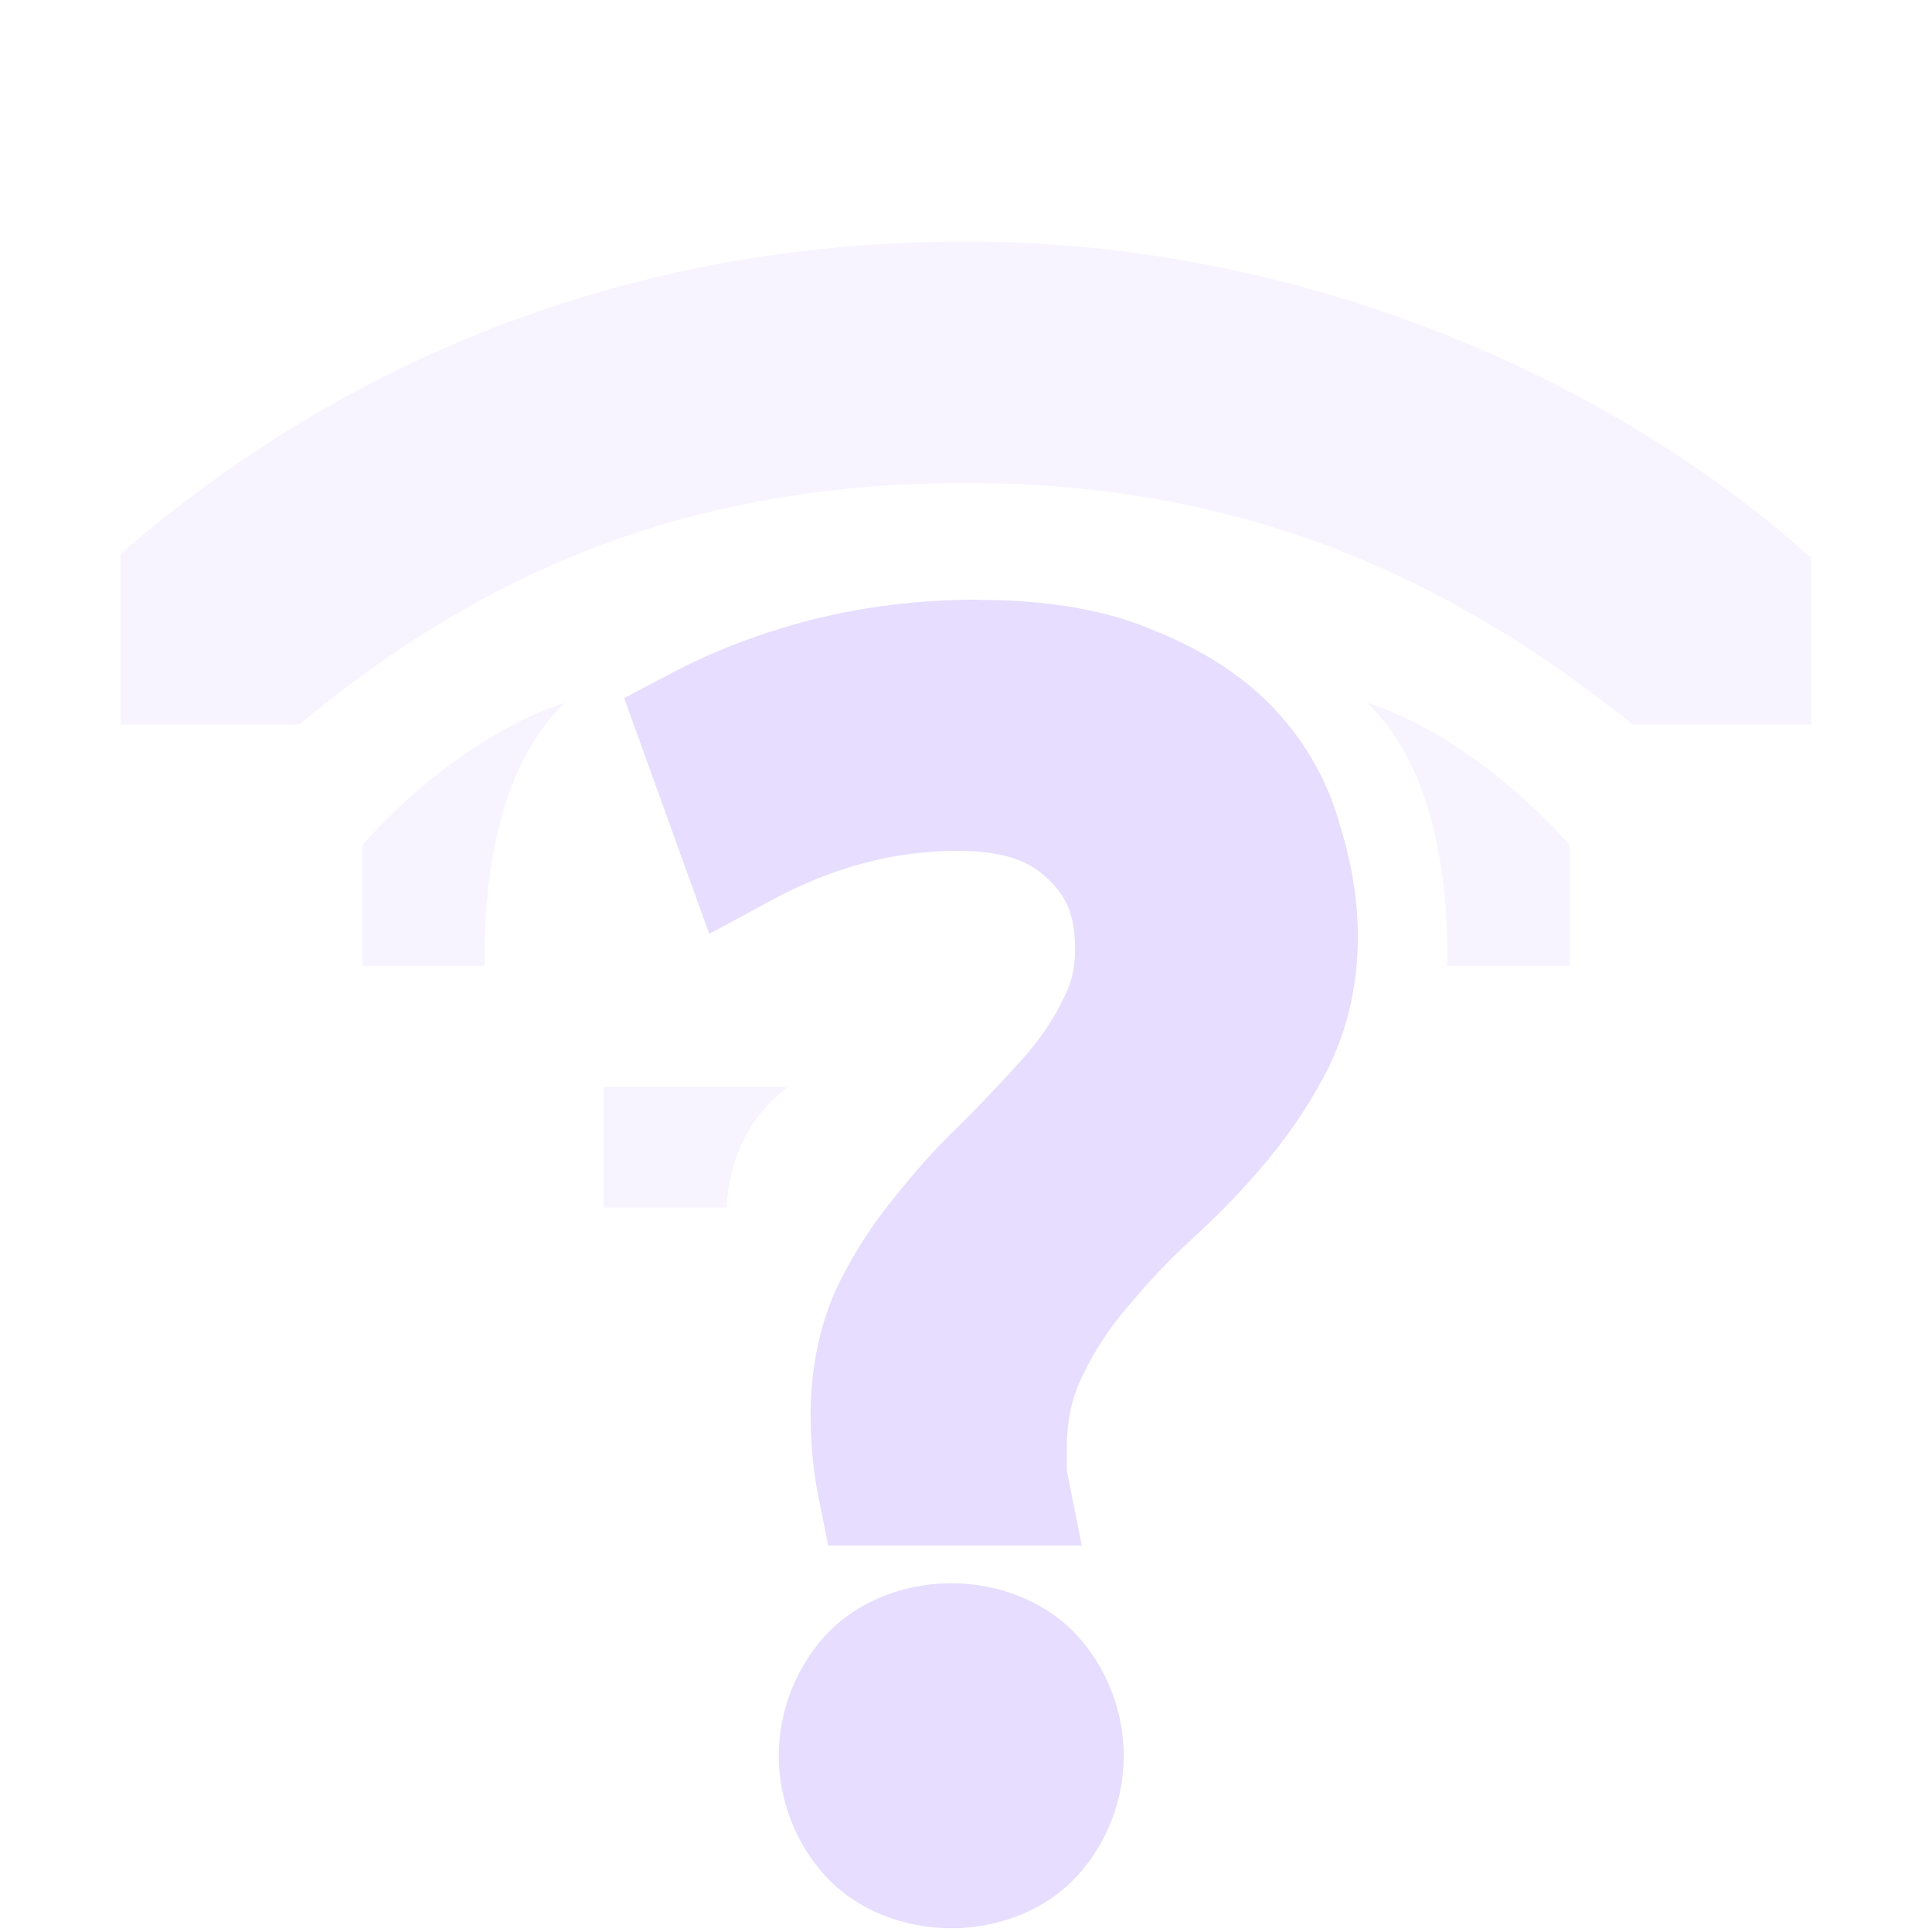 <svg height="16" width="16" xmlns="http://www.w3.org/2000/svg">
  <g fill="#e6ddff">
    <path d="m8 2c-2.814 0-5.172 1-7 2.586v1.414h1.48c1.52-1.265 3.22-2 5.52-2s4 .78 5.52 2h1.48v-1.38c-1.64-1.468-4.186-2.62-7-2.62zm-3.32 3.82c-.584.18-1.247.683-1.68 1.18v1h1.016c-.016-.68.102-1.652.664-2.18zm6.64 0c.562.528.68 1.5.664 2.18h1.016v-1c-.433-.497-1.096-1-1.68-1.18zm-6.32 3.18v1h1.016c.024-.343.138-.72.513-1z" opacity=".32"/>
    <path d="m-2.25 4.234c-.463 0-.908.054-1.332.162h-.002c-.405.106-.778.248-1.117.428l-.369.195.678 1.879.492-.266c.498-.269.986-.396 1.49-.396.379 0 .582.09.713.221l.004.002.004.004c.147.141.213.29.213.561 0 .157-.033.283-.102.408l-.004.008-.004.008c-.077.154-.181.304-.314.453-.154.171-.318.344-.49.516-.19.181-.368.381-.537.596-.186.227-.341.475-.465.742l-.004.008-.002.006c-.125.296-.186.621-.186.961 0 .225.02.443.062.654l.078.389h2.021l-.115-.576c-.002-.008-.004-.026-.004-.053v-.146c0-.23.044-.414.123-.572v-.002l.002-.004c.098-.203.217-.384.357-.547l.004-.004.004-.004c.154-.186.323-.367.512-.539.22-.201.424-.412.607-.635.191-.232.354-.48.486-.744l.002-.004v-.004c.15-.311.223-.658.223-1.021 0-.29-.05-.584-.141-.879-.092-.339-.264-.651-.506-.914-.249-.272-.573-.479-.947-.633-.001-0-.001 0-.002 0-.406-.18-.883-.256-1.434-.256zm-.213 7.84c-.379 0-.76.146-1.012.426-.232.258-.363.602-.363.949s.131.691.363.949c.252.28.633.426 1.012.426s.76-.146 1.012-.426c.232-.258.363-.602.363-.949s-.131-.691-.363-.949c-.252-.28-.633-.426-1.012-.426z" fill="#e6ddff" transform="matrix(1.039 0 0 1.039 10.437 .567)"/>
  </g>
</svg>
